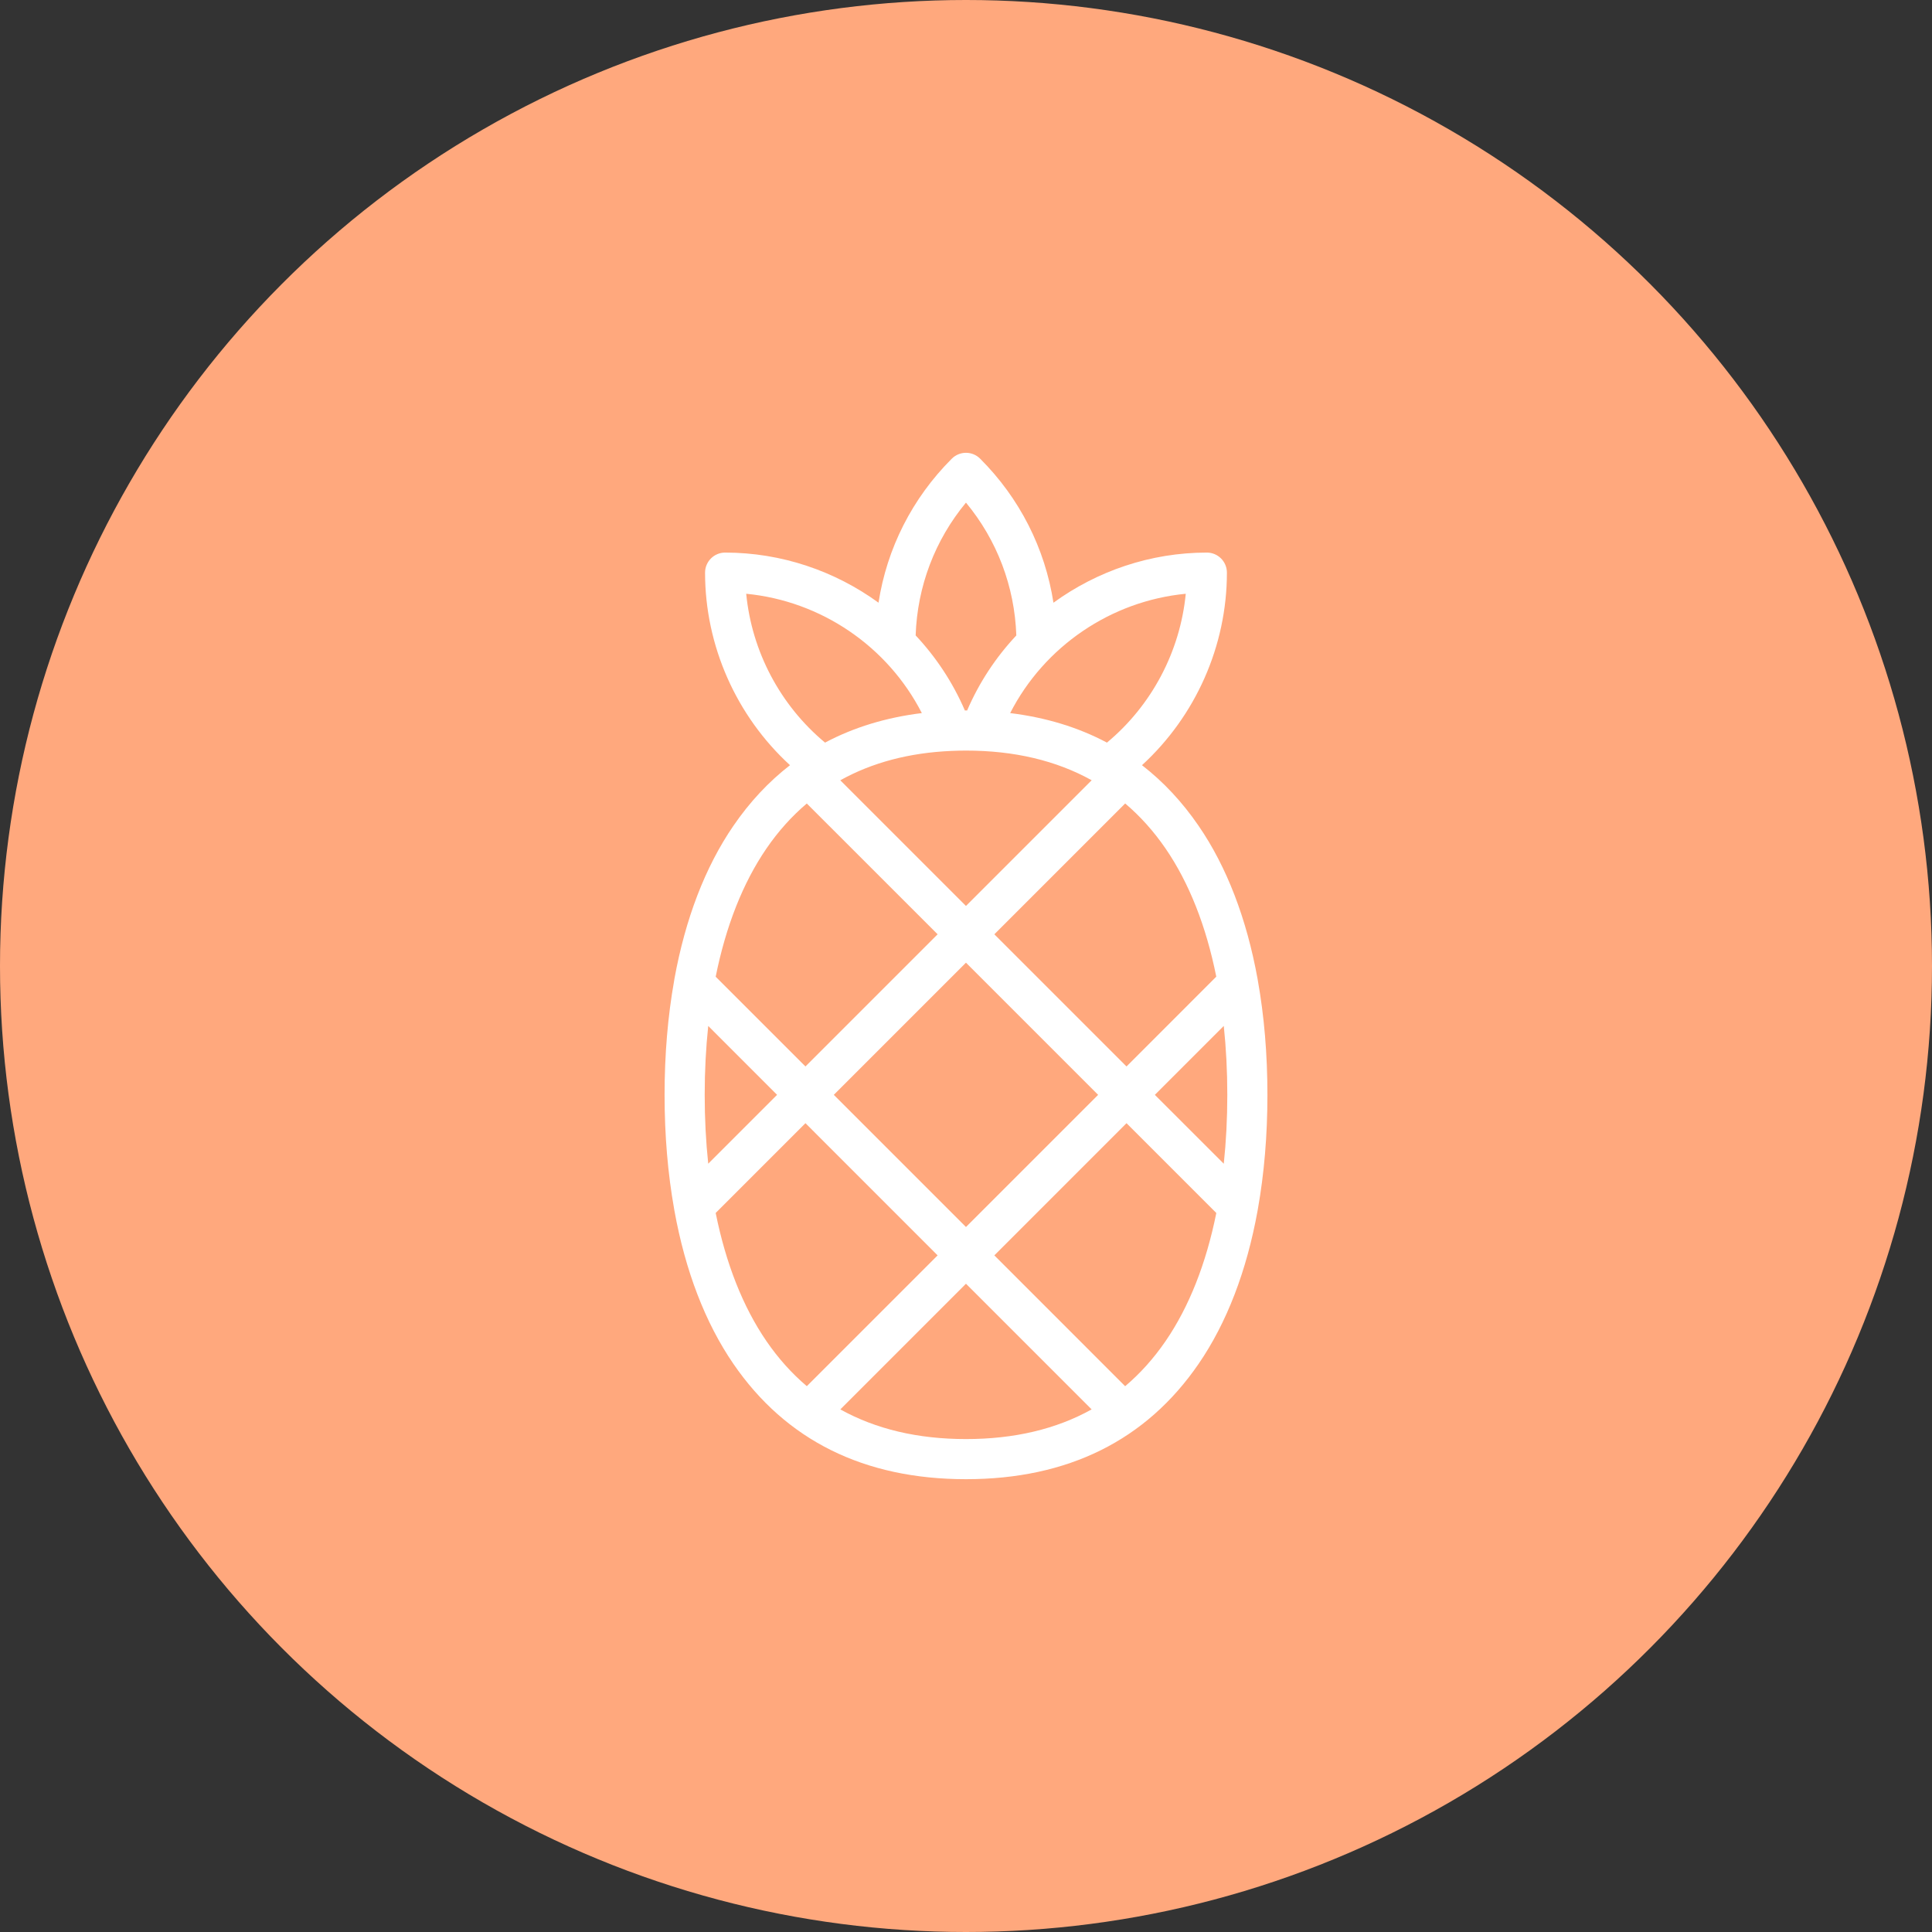 <svg width="64" height="64" viewBox="0 0 64 64" fill="none" xmlns="http://www.w3.org/2000/svg">
<rect x="0" y="0" width="64" height="64" fill="#333333" stroke="none"/>
<circle cx="32" cy="32" r="32" fill="#FFA87D"/>
<g clip-path="url(#clip0)">
<path d="M41.669 40.049C41.877 38.877 41.985 37.612 41.985 36.268C41.985 34.92 41.877 33.652 41.667 32.477C41.665 32.461 41.663 32.445 41.659 32.429C41.298 30.438 40.641 28.72 39.707 27.359C39.164 26.566 38.538 25.896 37.83 25.348C39.605 23.721 40.643 21.398 40.643 18.97C40.643 18.603 40.346 18.305 39.979 18.305C38.114 18.305 36.345 18.913 34.897 19.966C34.618 18.166 33.781 16.506 32.468 15.194C32.209 14.935 31.788 14.935 31.529 15.195C30.217 16.506 29.38 18.166 29.102 19.965C27.654 18.913 25.885 18.305 24.02 18.305C23.654 18.305 23.356 18.603 23.356 18.97C23.356 21.398 24.394 23.721 26.17 25.348C25.462 25.896 24.836 26.566 24.293 27.359C23.36 28.719 22.703 30.436 22.341 32.426C22.337 32.446 22.334 32.465 22.332 32.486C22.123 33.658 22.015 34.924 22.015 36.268C22.015 37.615 22.123 38.882 22.333 40.056C22.335 40.073 22.337 40.089 22.341 40.105C22.702 42.097 23.359 43.815 24.293 45.177C26.032 47.714 28.625 49 32 49C35.375 49 37.968 47.714 39.707 45.177C40.64 43.817 41.297 42.101 41.658 40.112C41.663 40.091 41.666 40.07 41.669 40.049ZM40.656 36.268C40.656 37.062 40.616 37.823 40.539 38.55L38.256 36.268L40.539 33.985C40.616 34.713 40.656 35.474 40.656 36.268ZM40.291 32.353L37.317 35.328L32.939 30.95L37.273 26.616C37.771 27.038 38.218 27.536 38.612 28.11C39.392 29.248 39.956 30.684 40.291 32.353ZM36.377 36.268L31.999 40.646L27.621 36.268L31.999 31.89L36.377 36.268ZM31.517 24.875C31.517 24.875 31.517 24.875 31.518 24.875C31.518 24.875 31.519 24.875 31.52 24.875C31.678 24.868 31.838 24.864 32 24.864C33.598 24.864 34.989 25.194 36.163 25.847L31.999 30.011L27.836 25.848C28.89 25.261 30.12 24.935 31.517 24.875ZM36.669 24.6C35.715 24.093 34.645 23.767 33.463 23.622C34.595 21.411 36.799 19.909 39.28 19.669C39.094 21.582 38.153 23.366 36.669 24.6ZM31.999 16.65C33.028 17.892 33.611 19.425 33.667 21.05C32.993 21.768 32.437 22.605 32.037 23.536C32.025 23.536 32.013 23.535 32 23.535C31.988 23.535 31.975 23.536 31.963 23.536C31.562 22.605 31.006 21.767 30.332 21.049C30.387 19.425 30.97 17.892 31.999 16.65ZM24.719 19.669C27.201 19.909 29.405 21.411 30.537 23.622C29.354 23.767 28.285 24.093 27.331 24.6C25.846 23.365 24.905 21.582 24.719 19.669ZM25.388 28.11C25.781 27.536 26.228 27.039 26.726 26.617L31.06 30.95L26.682 35.328L23.708 32.355C24.044 30.685 24.608 29.248 25.388 28.11ZM23.344 36.268C23.344 35.475 23.384 34.714 23.461 33.986L25.742 36.268L23.461 38.549C23.384 37.822 23.344 37.061 23.344 36.268ZM23.708 40.181L26.682 37.207L31.06 41.586L26.727 45.919C26.229 45.497 25.782 44.999 25.388 44.425C24.608 43.287 24.044 41.851 23.708 40.181ZM27.837 46.688L31.999 42.525L36.162 46.688C34.988 47.342 33.598 47.671 32 47.671C30.402 47.671 29.011 47.341 27.837 46.688ZM38.612 44.425C38.218 45 37.771 45.497 37.272 45.92L32.939 41.586L37.317 37.207L40.292 40.182C39.956 41.851 39.392 43.287 38.612 44.425Z" fill="white"/>
</g>
<defs>
<clipPath id="clip0">
<rect width="34" height="34" fill="white" transform="translate(15 15)"/>
</clipPath>
</defs>
</svg>
